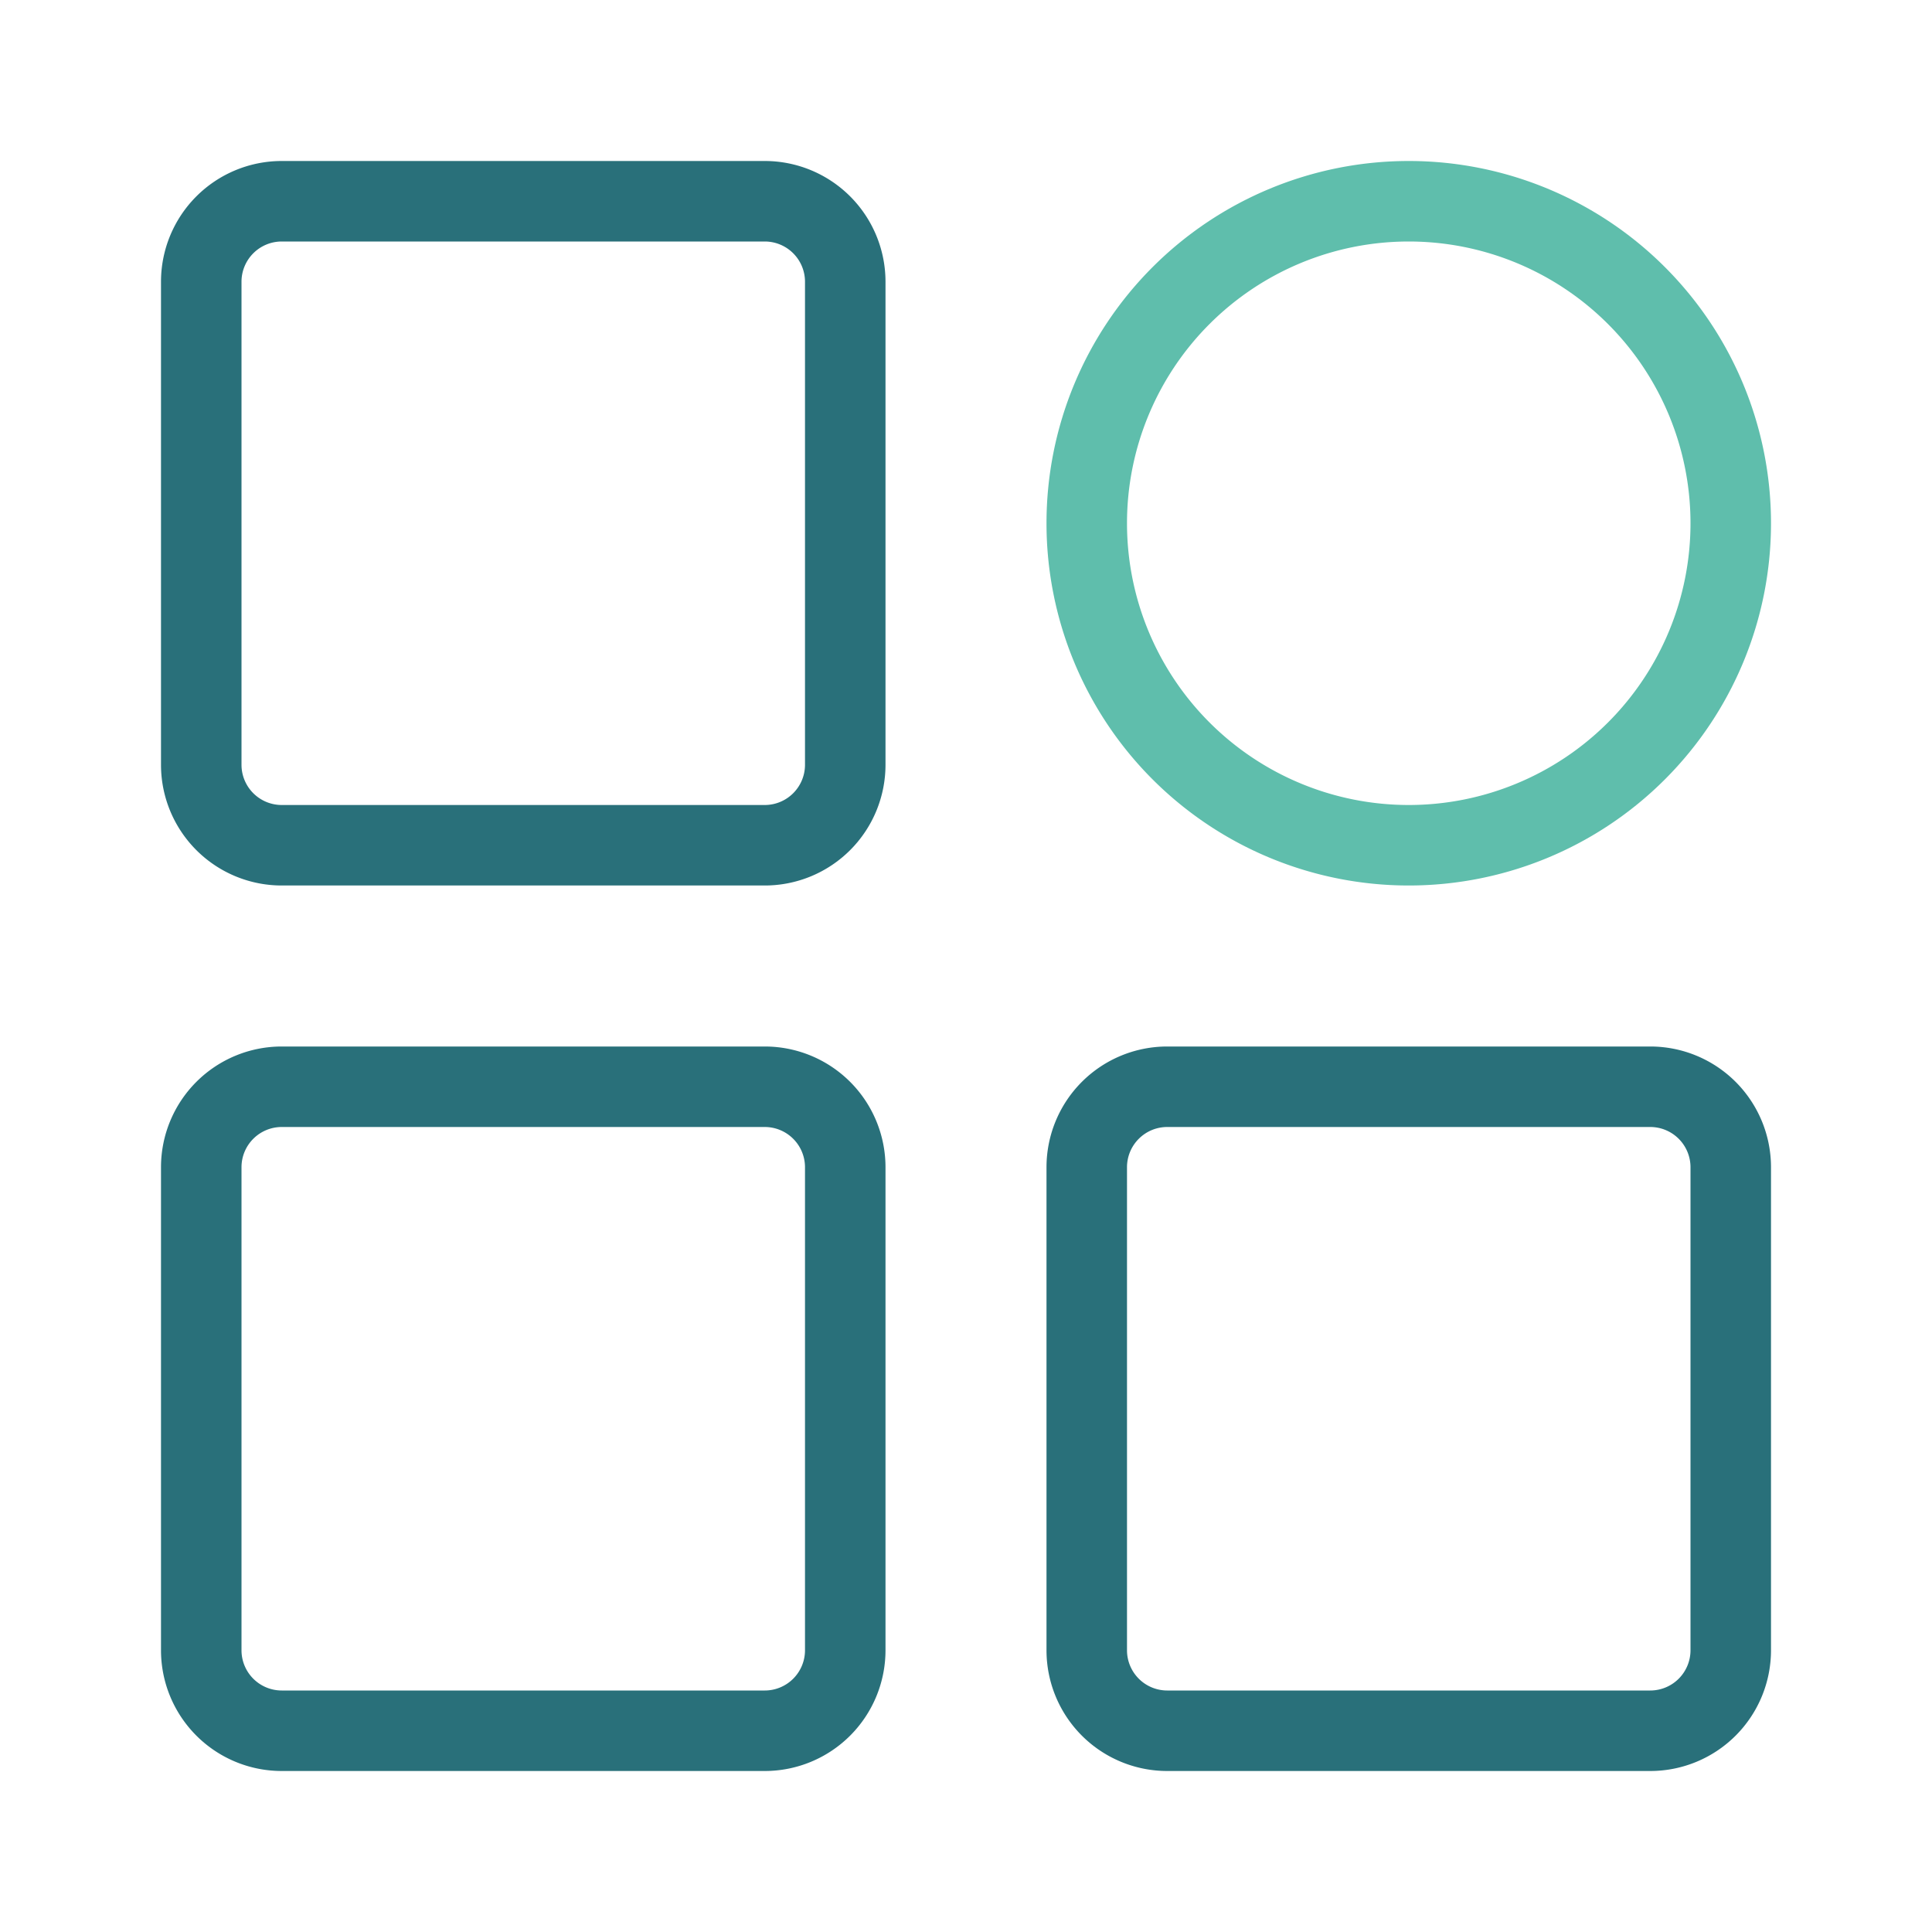 <svg xmlns="http://www.w3.org/2000/svg" width="48" height="48" fill="none" viewBox="0 0 48 48">
  <path fill="#5FBEAC" fill-rule="evenodd" d="M35 6a7 7 0 1 0 0 14 7 7 0 0 0 0-14Zm-9 7a9 9 0 1 1 18 0 9 9 0 0 1-18 0Z" clip-rule="evenodd"/>
  <path fill="#29707A" fill-rule="evenodd" d="M4 7a3 3 0 0 1 3-3h12a3 3 0 0 1 3 3v12a3 3 0 0 1-3 3H7a3 3 0 0 1-3-3V7Zm3-1a1 1 0 0 0-1 1v12a1 1 0 0 0 1 1h12a1 1 0 0 0 1-1V7a1 1 0 0 0-1-1H7ZM4 29a3 3 0 0 1 3-3h12a3 3 0 0 1 3 3v12a3 3 0 0 1-3 3H7a3 3 0 0 1-3-3V29Zm3-1a1 1 0 0 0-1 1v12a1 1 0 0 0 1 1h12a1 1 0 0 0 1-1V29a1 1 0 0 0-1-1H7Zm22-2a3 3 0 0 0-3 3v12a3 3 0 0 0 3 3h12a3 3 0 0 0 3-3V29a3 3 0 0 0-3-3H29Zm-1 3a1 1 0 0 1 1-1h12a1 1 0 0 1 1 1v12a1 1 0 0 1-1 1H29a1 1 0 0 1-1-1V29Z" clip-rule="evenodd"/>
</svg>
